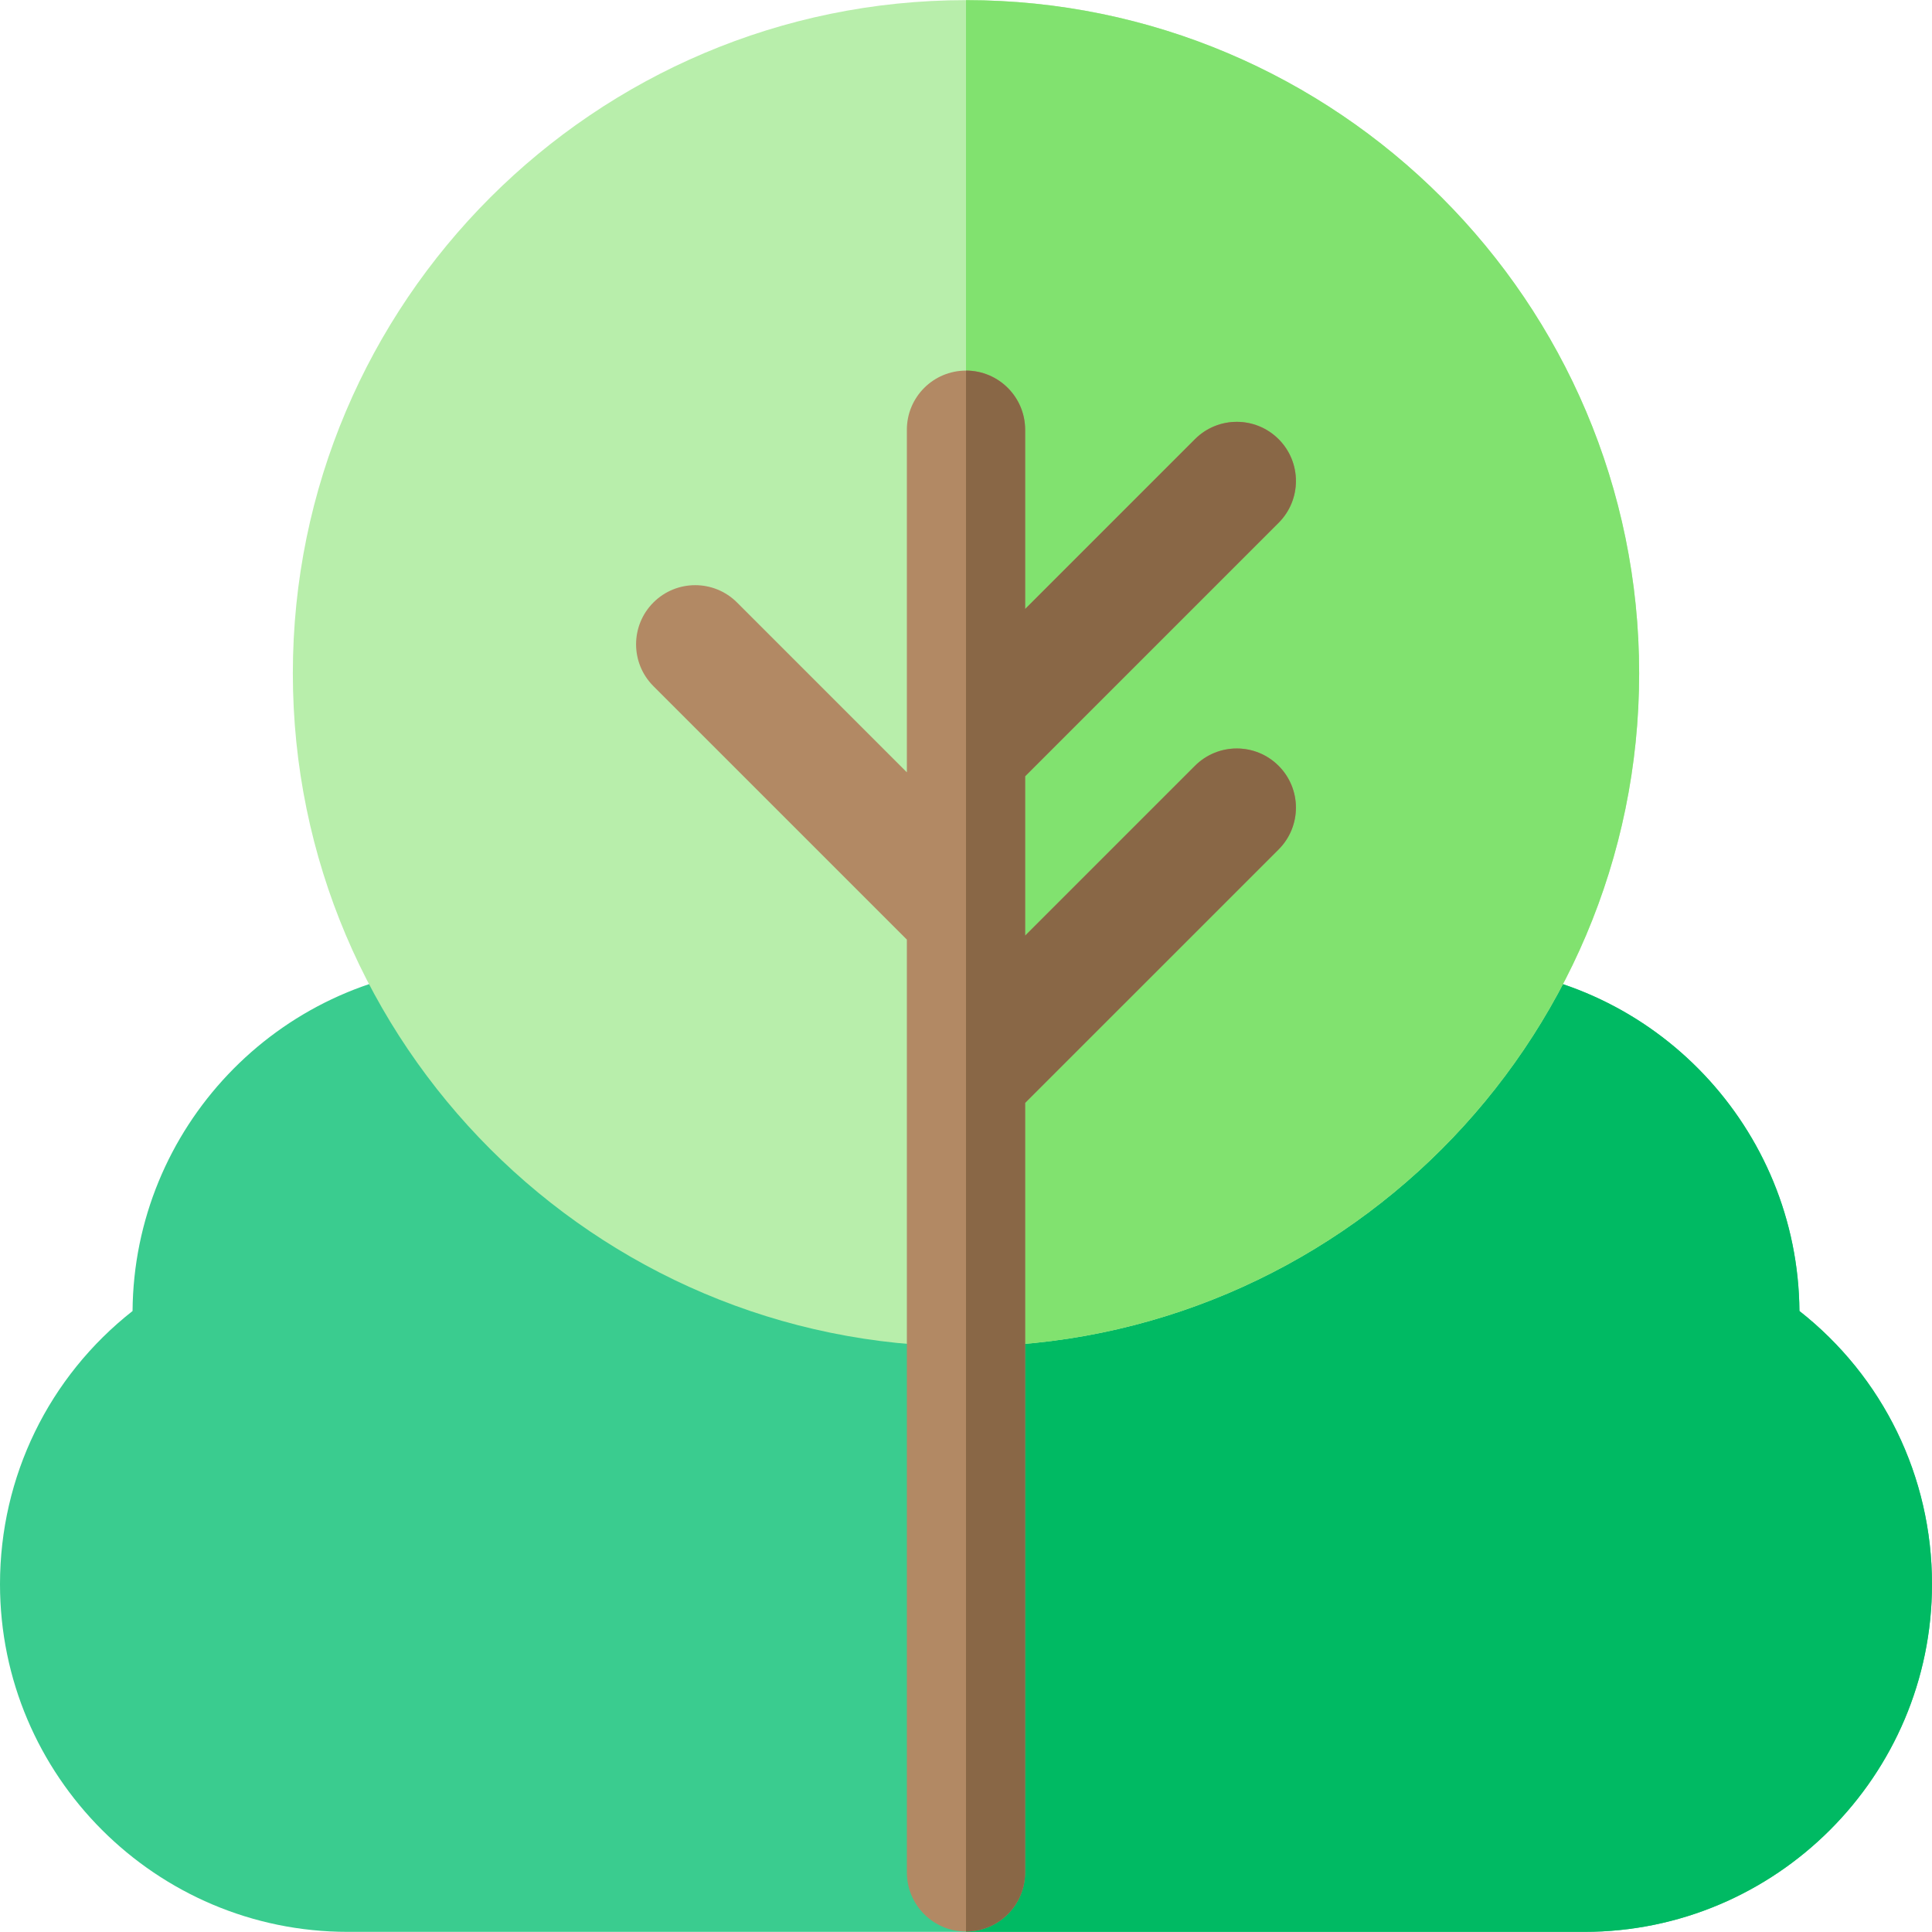 <?xml version="1.0" encoding="iso-8859-1"?>
<!-- Generator: Adobe Illustrator 19.0.0, SVG Export Plug-In . SVG Version: 6.00 Build 0)  -->
<svg xmlns="http://www.w3.org/2000/svg" xmlns:xlink="http://www.w3.org/1999/xlink" version="1.1" id="Layer_1" x="0px" y="0px" viewBox="0 0 512 512" style="enable-background:new 0 0 512 512;" xml:space="preserve">
<path style="fill:#3ACC8F;" d="M476.869,347.43c-0.369-48.349-38.257-88.372-86.56-91.271c-8.642-0.511-16.063,6.065-16.581,14.704  c-0.019,0.314-0.009,0.623-0.009,0.933H138.366c-0.001-0.306,0.01-0.61-0.008-0.92c-0.508-8.641-7.92-15.221-16.564-14.725  c-48.363,2.847-86.298,42.875-86.666,91.28C12.977,364.842,0,391.276,0,419.811c0,50.814,41.34,92.153,92.153,92.153h327.693  c50.814,0,92.153-41.34,92.153-92.153C512,391.277,499.023,364.843,476.869,347.43z"/>
<path style="fill:#00BA63;" d="M476.869,347.43c-0.369-48.349-38.257-88.372-86.56-91.271c-8.642-0.511-16.063,6.065-16.581,14.704  c-0.019,0.314-0.009,0.623-0.009,0.933H256v240.168h163.847c50.814,0,92.153-41.34,92.153-92.153  C512,391.277,499.023,364.843,476.869,347.43z"/>
<path style="fill:#B8EEAB;" d="M255.999,0.036c-98.366,0-178.393,80.027-178.393,178.393c0,98.365,80.027,178.392,178.393,178.392  s178.393-80.027,178.393-178.392C434.392,80.063,354.366,0.036,255.999,0.036z"/>
<path style="fill:#81E26F;" d="M255.999,0.036V356.82c98.366,0,178.393-80.027,178.393-178.392  C434.392,80.063,354.366,0.036,255.999,0.036z"/>
<path style="fill:#B28964;" d="M316.679,202.948l-45.009,45.008v-5.443c0-0.003,0-0.007,0-0.01v-36.786l67.171-67.171  c6.12-6.119,6.12-16.041,0-22.162c-6.12-6.12-16.043-6.12-22.162,0l-45.009,45.009v-47.508c0-8.655-7.017-15.671-15.671-15.671  c-8.655,0-15.671,7.017-15.671,15.671v85.335c0,0.004,0,0.007,0,0.012v5.443l-45.009-45.009c-6.12-6.119-16.043-6.119-22.162,0  c-6.12,6.12-6.12,16.043,0,22.163l67.171,67.17v36.786c0,0.003,0,0.007,0,0.01v210.403c0,8.655,7.017,15.671,15.671,15.671  c8.655,0,15.671-7.017,15.671-15.671V292.281l67.171-67.169c6.12-6.12,6.12-16.042,0-22.162  C332.724,196.829,322.8,196.828,316.679,202.948z"/>
<path style="fill:#896746;" d="M316.679,202.948l-45.009,45.008v-5.443c0-0.003,0-0.007,0-0.01v-36.786l67.171-67.171  c6.12-6.119,6.12-16.041,0-22.162c-6.12-6.12-16.043-6.12-22.162,0l-45.009,45.009v-47.508c0-8.655-7.016-15.67-15.67-15.671  v413.654c8.655,0,15.67-7.017,15.67-15.671V292.281l67.171-67.169c6.12-6.12,6.12-16.042,0-22.162  C332.724,196.829,322.8,196.828,316.679,202.948z"/>
<g>
</g>
<g>
</g>
<g>
</g>
<g>
</g>
<g>
</g>
<g>
</g>
<g>
</g>
<g>
</g>
<g>
</g>
<g>
</g>
<g>
</g>
<g>
</g>
<g>
</g>
<g>
</g>
<g>
</g>
</svg>
